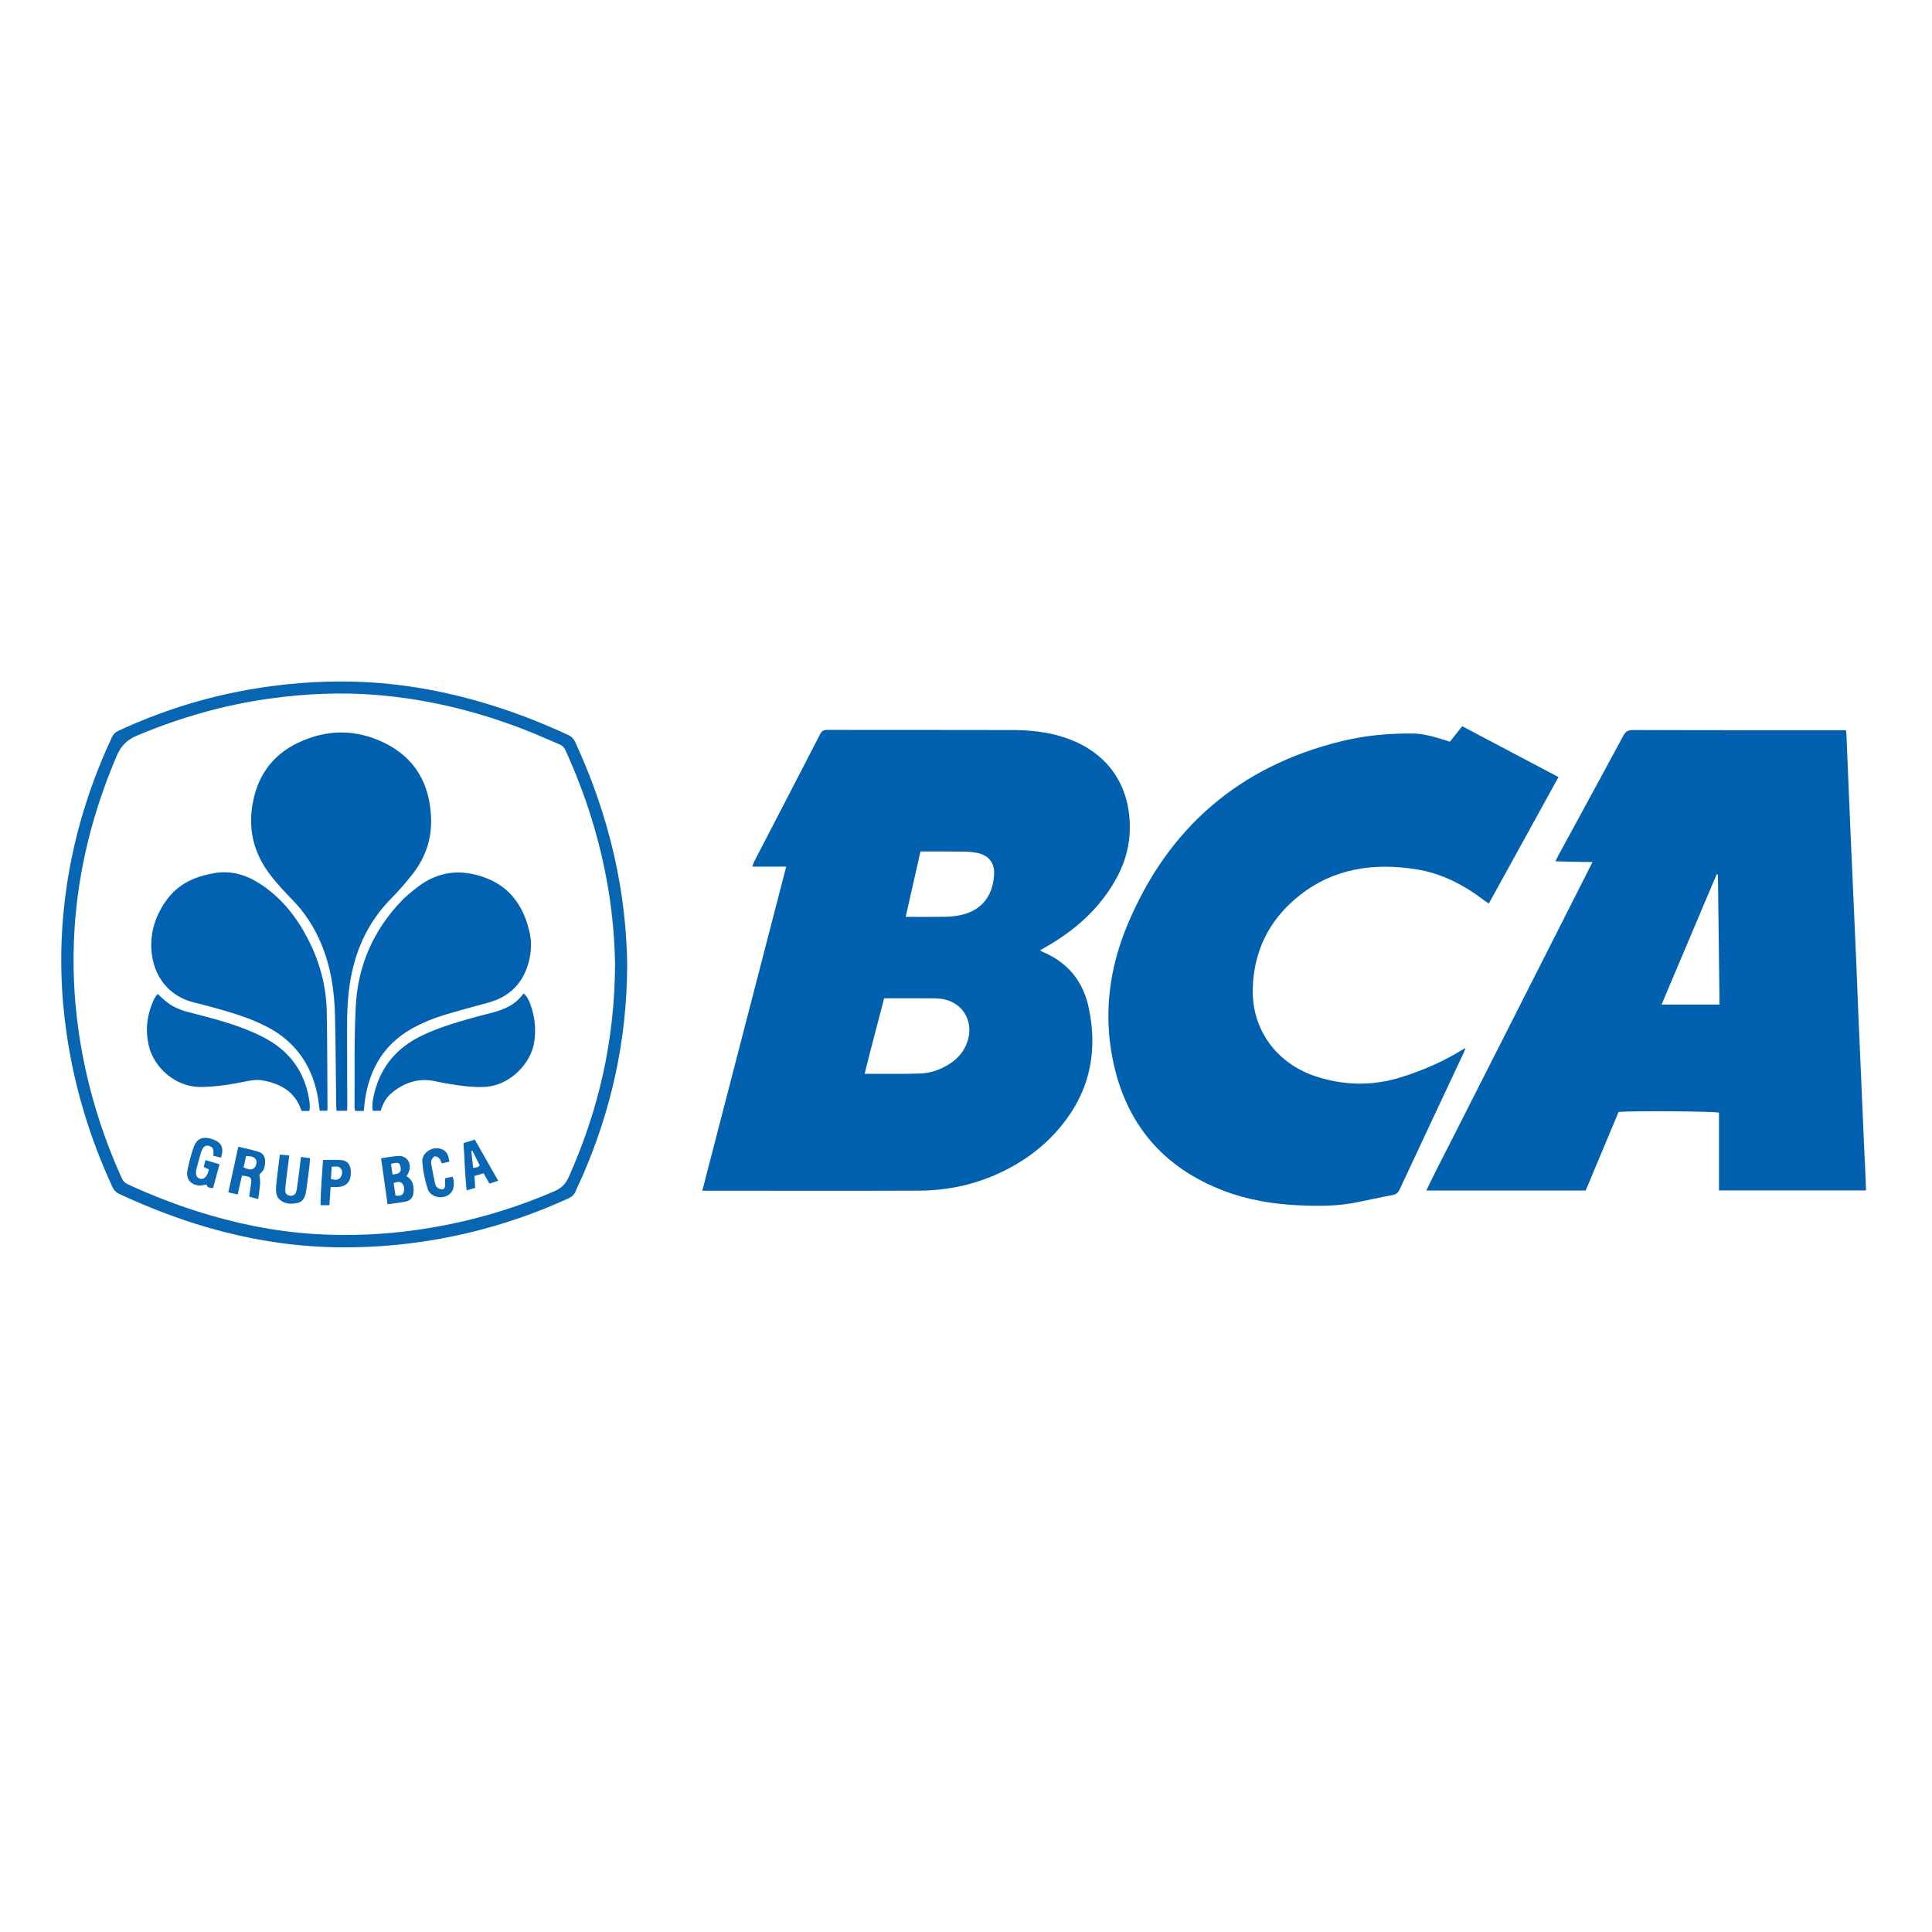 <?xml version="1.0" encoding="utf-8"?>
<svg version="1.2" baseProfile="tiny-ps" id="Layer_1" xmlns="http://www.w3.org/2000/svg" xmlns:xlink="http://www.w3.org/1999/xlink"
	viewBox="0 0 283.46 283.46" xml:space="preserve">
<title>PT. Bank Central Asia Tbk</title>
<g>
<path fill="#0161AF" d="M103.04,174.7c4.11-15.88,8.2-31.65,12.31-47.55c-1.7,0-3.27,0-4.98,0c0.13-0.33,0.18-0.55,0.28-0.74
	c3.23-6.23,6.47-12.46,9.68-18.7c0.24-0.47,0.52-0.62,1.02-0.62c9.09,0.01,18.18,0,27.28,0.02c2.42,0.01,4.82,0.25,7.16,0.97
	c6.61,2.02,10.24,7.12,9.96,14.02c-0.11,2.63-0.93,5.03-2.24,7.28c-2.19,3.76-5.28,6.62-8.95,8.9c-0.62,0.38-1.25,0.74-1.97,1.16
	c0.23,0.13,0.37,0.22,0.53,0.28c3.64,1.57,5.82,4.33,6.63,8.18c1.24,5.96,0.32,11.49-3.38,16.45c-2.29,3.06-5.16,5.41-8.54,7.17
	c-4.05,2.11-8.39,3.15-12.94,3.17c-10.39,0.04-20.78,0.01-31.17,0.01C103.55,174.7,103.37,174.7,103.04,174.7z M129.72,146.47
	c-0.96,3.74-1.95,7.36-2.86,11.08c0.46,0,0.78,0,1.1,0c2.36-0.01,4.72,0.04,7.07-0.05c1.54-0.06,3.01-0.57,4.32-1.43
	c1.33-0.87,2.27-2.03,2.69-3.59c0.72-2.69-0.73-5.19-3.42-5.84c-0.51-0.12-1.05-0.15-1.58-0.16c-1.92-0.02-3.83-0.01-5.75-0.01
	C130.79,146.47,130.3,146.47,129.72,146.47z M132.88,134.52c1.92,0,3.71,0.02,5.51-0.01c0.73-0.01,1.48-0.05,2.2-0.18
	c3.3-0.6,5.03-2.68,5.26-5.95c0.13-1.74-0.76-2.89-2.47-3.24c-0.63-0.13-1.28-0.18-1.93-0.19c-1.86-0.03-3.72-0.02-5.57-0.02
	c-0.26,0-0.52,0-0.83,0C134.32,128.13,133.61,131.28,132.88,134.52z"/>
<path fill="#0161AF" d="M273.78,174.66c-7.24,0-14.37,0-21.57,0c0-3.84,0-7.63,0-11.41c-0.71-0.21-12.63-0.29-14.73-0.11
	c-1.6,3.81-3.21,7.67-4.83,11.53c-7.78,0-15.51,0-23.38,0c1.3-2.75,2.7-5.39,4.04-8.05c1.34-2.66,2.69-5.31,4.04-7.97
	c1.36-2.68,2.72-5.37,4.08-8.05c1.35-2.66,2.7-5.31,4.04-7.97c1.36-2.68,2.72-5.36,4.08-8.05c1.34-2.65,2.69-5.3,4.1-8.1
	c-1-0.02-1.87-0.03-2.73-0.04c-0.87-0.02-1.74-0.04-2.71-0.07c0.16-0.33,0.27-0.56,0.39-0.79c3.2-5.88,6.4-11.76,9.58-17.65
	c0.32-0.59,0.66-0.82,1.36-0.82c10.12,0.03,20.25,0.02,30.37,0.02c0.29,0,0.58,0,0.92,0c0.03,0.21,0.07,0.34,0.07,0.48
	c0.2,4.72,0.38,9.43,0.59,14.15c0.26,6.01,0.54,12.03,0.8,18.04c0.15,3.36,0.27,6.72,0.41,10.08c0.27,6.25,0.55,12.5,0.82,18.75
	C273.63,170.62,273.7,172.59,273.78,174.66z M252.29,147.39c-0.08-6.39-0.16-12.73-0.24-19.07c-0.06-0.01-0.13-0.02-0.19-0.03
	c-2.69,6.35-5.38,12.7-8.08,19.1C246.68,147.39,249.45,147.39,252.29,147.39z"/>
<path fill="#0161AF" d="M212.73,108.82c0.61-0.77,1.18-1.48,1.8-2.27c4.7,2.48,9.39,4.95,14.13,7.46
	c-3.42,6.21-6.8,12.35-10.23,18.57c-0.26-0.19-0.49-0.34-0.72-0.51c-2.95-2.25-6.19-3.93-9.88-4.52
	c-6.18-0.99-12.05-0.19-17.11,3.78c-4.48,3.51-6.84,8.23-6.92,13.94c-0.08,5.85,3.52,10.74,9.18,12.63
	c4.24,1.41,8.51,1.46,12.78,0.09c3.1-1,6.08-2.27,8.84-4.01c0.09-0.06,0.19-0.09,0.43-0.21c-0.15,0.37-0.24,0.61-0.35,0.84
	c-3.1,6.62-6.22,13.24-9.31,19.87c-0.23,0.5-0.51,0.76-1.08,0.86c-1.94,0.35-3.86,0.82-5.81,1.17c-2.63,0.47-5.29,0.45-7.95,0.33
	c-3.73-0.18-7.39-0.77-10.9-2.1c-9.09-3.44-14.55-9.98-16.41-19.48c-1.32-6.75-0.42-13.32,2.21-19.6
	c5.95-14.22,16.43-23.27,31.46-26.93c3.39-0.83,6.87-1.14,10.36-1.11c1.43,0.01,2.8,0.37,4.16,0.79
	C211.84,108.53,212.25,108.67,212.73,108.82z"/>
<path fill="#0865B2" d="M92.02,141.57c-0.04,11.2-2.36,21.34-6.59,31.06c-0.31,0.7-0.66,1.39-0.95,2.1
	c-0.21,0.52-0.55,0.85-1.07,1.09c-4.65,2.13-9.46,3.8-14.44,5c-6.14,1.48-12.37,2.21-18.68,2.19c-7.85-0.02-15.49-1.41-22.93-3.89
	c-3.36-1.12-6.64-2.45-9.85-3.94c-0.49-0.23-0.79-0.53-1.01-1.02c-3.32-7.17-5.58-14.64-6.72-22.46
	c-0.87-5.96-1.03-11.93-0.45-17.92c0.86-8.95,3.29-17.48,7.09-25.62c0.2-0.42,0.47-0.71,0.9-0.91c6.1-2.84,12.46-4.87,19.09-6.05
	c5.1-0.9,10.24-1.32,15.42-1.19c7.28,0.18,14.35,1.53,21.27,3.77c3.51,1.14,6.93,2.51,10.28,4.06c0.45,0.21,0.75,0.49,0.97,0.95
	c3.32,7.16,5.65,14.62,6.83,22.43C91.72,134.83,91.99,138.47,92.02,141.57z M90.24,141.46c-0.05-3.33-0.36-7.26-1.02-11.17
	c-1.18-7.02-3.31-13.75-6.26-20.22c-0.18-0.4-0.43-0.67-0.84-0.84c-1.47-0.61-2.92-1.28-4.4-1.87c-7.19-2.88-14.63-4.74-22.36-5.39
	c-5.32-0.44-10.62-0.2-15.9,0.54c-6.69,0.94-13.13,2.8-19.37,5.42c-1.47,0.62-2.34,1.5-2.96,2.96c-3.49,8.16-5.65,16.63-6.2,25.49
	c-0.31,5.05-0.1,10.08,0.63,15.1c1.09,7.43,3.21,14.55,6.31,21.39c0.21,0.47,0.53,0.74,0.98,0.94c3.22,1.47,6.51,2.77,9.88,3.85
	c5.7,1.83,11.52,3.03,17.5,3.4c5.02,0.31,10.03,0.09,15.01-0.62c6.96-0.99,13.66-2.88,20.11-5.67c1.02-0.44,1.64-1.05,2.09-2.07
	C87.79,162.95,90.19,152.78,90.24,141.46z"/>
<path fill="#0261AF" d="M50.93,162.97c-0.56,0-1.02,0-1.55,0c-0.02-0.26-0.05-0.52-0.05-0.77c-0.06-4.34-0.08-8.67-0.17-13.01
	c-0.08-3.74-0.61-7.4-2.1-10.88c-1.01-2.35-2.37-4.47-4.18-6.31c-1.09-1.11-2.16-2.27-3.12-3.5c-2.71-3.44-3.53-7.34-2.48-11.59
	c0.89-3.63,3.05-6.3,6.41-7.91c4.18-2.01,8.46-2.06,12.64-0.04c4.62,2.24,6.77,6.11,6.92,11.17c0.08,2.88-0.76,5.49-2.47,7.78
	c-1.07,1.44-2.28,2.79-3.53,4.07c-3.13,3.22-4.95,7.07-5.77,11.44c-0.49,2.62-0.57,5.27-0.56,7.93c0.01,3.66,0.02,7.32,0.03,10.98
	C50.93,162.51,50.93,162.69,50.93,162.97z"/>
<path fill="#0261B0" d="M53.37,162.99c-0.46,0-0.84,0-1.26,0c-0.03-0.15-0.09-0.29-0.09-0.42c0.04-4.99-0.08-9.98,0.18-14.96
	c0.3-5.88,2.55-11.05,6.63-15.35c0.75-0.79,1.61-1.48,2.47-2.14c3.02-2.31,6.34-2.66,9.87-1.35c3.7,1.37,5.64,4.21,6.5,7.9
	c0.34,1.43,0.3,2.88-0.05,4.3c-0.8,3.2-2.78,5.26-5.97,6.13c-2.13,0.58-4.27,1.15-6.38,1.79c-1.75,0.53-3.45,1.22-5.04,2.14
	c-3.9,2.27-5.96,5.76-6.65,10.14C53.49,161.74,53.45,162.32,53.37,162.99z"/>
<path fill="#0261B0" d="M48.02,162.96c-0.39,0-0.72,0-1.11,0c-0.13-0.87-0.21-1.75-0.39-2.6c-0.95-4.34-3.34-7.62-7.31-9.69
	c-2.5-1.31-5.19-2.1-7.89-2.85c-0.94-0.26-1.88-0.5-2.83-0.73c-3.84-0.94-5.97-3.97-6.26-7.56c-0.23-2.84,0.64-5.36,2.32-7.62
	c1.71-2.29,4.11-3.32,6.86-3.8c2.52-0.44,4.73,0.25,6.8,1.6c2.99,1.95,5.16,4.64,6.82,7.77c1.81,3.41,2.84,7.06,2.91,10.93
	c0.09,4.69,0.08,9.39,0.11,14.08C48.06,162.63,48.04,162.78,48.02,162.96z"/>
<path fill="#0262B0" d="M45.39,162.99c-0.44,0-0.79,0-1.15,0c-0.91-2.8-3.04-4-5.74-4.48c-0.86-0.15-1.7,0-2.54,0.17
	c-2.08,0.43-4.17,0.76-6.31,0.8c-4.15,0.09-7-3.1-7.72-5.69c-0.69-2.46-0.41-4.91,0.7-7.24c0.14-0.28,0.36-0.53,0.5-0.72
	c0.47,0.42,0.88,0.83,1.34,1.19c0.94,0.74,2.03,1.18,3.18,1.48c2.97,0.77,5.95,1.5,8.79,2.67c1.19,0.49,2.38,1.05,3.47,1.74
	c3.19,2.05,4.98,5.02,5.5,8.77c0.04,0.29,0.04,0.59,0.04,0.88C45.45,162.69,45.42,162.8,45.39,162.99z"/>
<path fill="#0262B0" d="M76.81,145.75c0.53,0.45,0.79,1.01,1,1.58c0.7,1.9,0.88,3.87,0.52,5.84c-0.47,2.59-3.27,6.18-7.42,6.31
	c-1.96,0.06-3.88-0.25-5.8-0.59c-0.46-0.08-0.92-0.19-1.39-0.28c-2.3-0.46-4.31,0.21-6.11,1.62c-0.89,0.69-1.43,1.63-1.75,2.74
	c-0.39,0-0.76,0-1.17,0c-0.15-0.91,0.03-1.78,0.24-2.62c0.98-3.96,3.4-6.72,7.05-8.45c2.68-1.27,5.51-2.06,8.36-2.84
	c0.57-0.15,1.14-0.3,1.71-0.44C73.91,148.14,75.64,147.45,76.81,145.75z"/>
<path fill="#0B67B2" d="M34.96,168.24c1.05,0.26,2.02,0.46,2.97,0.75c0.66,0.2,0.98,0.7,0.97,1.42c-0.01,0.93-0.22,1.4-0.84,1.89
	c0.04,0.49,0.14,0.92,0.11,1.33c-0.06,0.76-0.18,1.51-0.29,2.3c-0.39-0.11-0.81-0.22-1.32-0.36c0.08-0.54,0.13-1.06,0.22-1.57
	c0.22-1.23,0.11-1.37-1.28-1.52c-0.2,0.9-0.41,1.8-0.63,2.77c-0.47-0.1-0.88-0.19-1.37-0.3C34,172.69,34.47,170.52,34.96,168.24z
	 M35.74,171.3c0.56,0.17,1.03,0.48,1.54,0.08c0.27-0.21,0.46-0.94,0.29-1.22c-0.33-0.56-0.91-0.5-1.47-0.55
	C35.98,170.18,35.87,170.69,35.74,171.3z"/>
<path fill="#0D68B3" d="M55.91,169.94c0.88-0.12,1.68-0.29,2.5-0.34c1.24-0.07,1.99,0.98,1.62,2.2c-0.08,0.25-0.23,0.47-0.38,0.79
	c0.89,0.47,1.08,1.32,1.03,2.28c-0.05,0.8-0.41,1.28-1.19,1.43c-0.84,0.16-1.69,0.26-2.63,0.39
	C56.54,174.46,56.24,172.28,55.91,169.94z M58.03,175.43c0.54,0.01,0.99,0.02,1.17-0.44c0.17-0.45,0.14-0.96-0.18-1.33
	c-0.33-0.39-0.78-0.25-1.26-0.08C57.85,174.19,57.94,174.79,58.03,175.43z M57.37,170.76c0.08,0.56,0.15,1.07,0.22,1.57
	c1.05-0.12,1.3-0.36,1.18-1.07C58.66,170.57,58.43,170.48,57.37,170.76z"/>
<path fill="#0D68B3" d="M32.21,170.82c-0.34,1.24-0.64,2.34-0.95,3.5c-0.42-0.07-0.86,0.01-0.94-0.53
	c-0.41,0.05-0.84,0.21-1.24,0.14c-1.21-0.2-1.81-1.01-1.58-2.22c0.23-1.18,0.53-2.36,0.95-3.48c0.49-1.3,1.45-1.58,2.91-1.02
	c1.17,0.45,1.52,1.27,1.06,2.64c-0.35-0.08-0.71-0.17-1.11-0.27c0-0.25,0-0.48,0-0.7c0-0.42-0.24-0.64-0.62-0.75
	c-0.39-0.12-0.7,0-0.92,0.34c-0.12,0.2-0.22,0.42-0.29,0.64c-0.23,0.79-0.45,1.59-0.65,2.39c-0.2,0.79-0.02,1.27,0.48,1.43
	c0.5,0.16,0.91-0.13,1.21-0.89c0.05-0.13,0.08-0.28,0.13-0.46c-0.25-0.12-0.47-0.23-0.76-0.37c0.07-0.3,0.15-0.6,0.25-1
	C30.86,170.41,31.49,170.61,32.21,170.82z"/>
<path fill="#0C67B3" d="M44.16,169.75c0.48,0.06,0.85,0.1,1.33,0.16c-0.03,0.41-0.04,0.78-0.09,1.15c-0.16,1.26-0.3,2.51-0.5,3.76
	c-0.12,0.75-0.39,1.48-1.23,1.67c-0.97,0.22-1.97,0.18-2.73-0.57c-0.28-0.27-0.42-0.78-0.44-1.19c-0.03-0.67,0.08-1.35,0.15-2.02
	c0.12-1.08,0.27-2.15,0.41-3.31c0.47,0.05,0.89,0.09,1.38,0.13c-0.16,1.28-0.31,2.47-0.46,3.67c-0.06,0.47-0.12,0.94-0.12,1.41
	c-0.01,0.49,0.21,0.74,0.63,0.81c0.44,0.08,0.83-0.12,0.96-0.57c0.11-0.36,0.15-0.75,0.2-1.13
	C43.83,172.43,43.99,171.15,44.16,169.75z"/>
<path fill="#0B67B3" d="M68,167.71c0.57-0.18,1.07-0.33,1.66-0.51c1.15,2.01,2.27,4,3.44,6.04c-0.45,0.15-0.83,0.27-1.29,0.42
	c-0.28-0.49-0.54-0.97-0.85-1.51c-0.45,0.13-0.89,0.25-1.35,0.38c0.04,0.63,0.08,1.17,0.11,1.75c-0.42,0.12-0.78,0.23-1.26,0.37
	C68.21,172.35,68.17,170.07,68,167.71z M69.42,171.34c0.39-0.03,0.72-0.06,0.97-0.35c-0.38-0.75-0.74-1.46-1.09-2.17
	c-0.05,0.02-0.1,0.04-0.15,0.06C69.24,169.69,69.33,170.49,69.42,171.34z"/>
<path fill="#0C68B3" d="M65.31,172.86c0.37-0.08,0.71-0.14,1.09-0.22c0.24,0.61,0.23,1.21,0.08,1.81c-0.05,0.19-0.17,0.38-0.3,0.53
	c-0.92,1.09-2.99,0.82-3.43-0.53c-0.41-1.28-0.69-2.63-0.79-3.96c-0.11-1.48,1.72-2.5,3.04-1.8c0.54,0.29,0.81,0.77,0.93,1.75
	c-0.36,0.08-0.72,0.16-1.11,0.25c-0.14-0.28-0.2-0.55-0.37-0.73c-0.16-0.17-0.45-0.34-0.64-0.3c-0.2,0.04-0.4,0.31-0.5,0.53
	c-0.09,0.2-0.06,0.47-0.02,0.69c0.16,0.9,0.34,1.79,0.53,2.68c0.05,0.22,0.12,0.5,0.28,0.63c0.2,0.17,0.5,0.32,0.76,0.31
	c0.34-0.01,0.44-0.33,0.45-0.65C65.31,173.54,65.31,173.25,65.31,172.86z"/>
<path fill="#0C68B3" d="M47.39,170.19c0.96,0,1.84-0.05,2.71,0.02c0.81,0.07,1.25,0.58,1.35,1.39c0.03,0.2,0.03,0.41,0.02,0.62
	c-0.04,1.23-0.71,1.89-1.94,1.94c-0.32,0.01-0.64,0-1.02,0c-0.06,0.9-0.12,1.77-0.18,2.67c-0.44,0-0.81,0-1.3,0
	C47.04,174.6,47.26,172.42,47.39,170.19z M48.56,173c0.59,0.11,1.1,0.21,1.43-0.31c0.23-0.36,0.3-0.8,0.06-1.18
	c-0.33-0.51-0.85-0.35-1.39-0.31C48.62,171.8,48.59,172.35,48.56,173z"/>
</g>
</svg>

